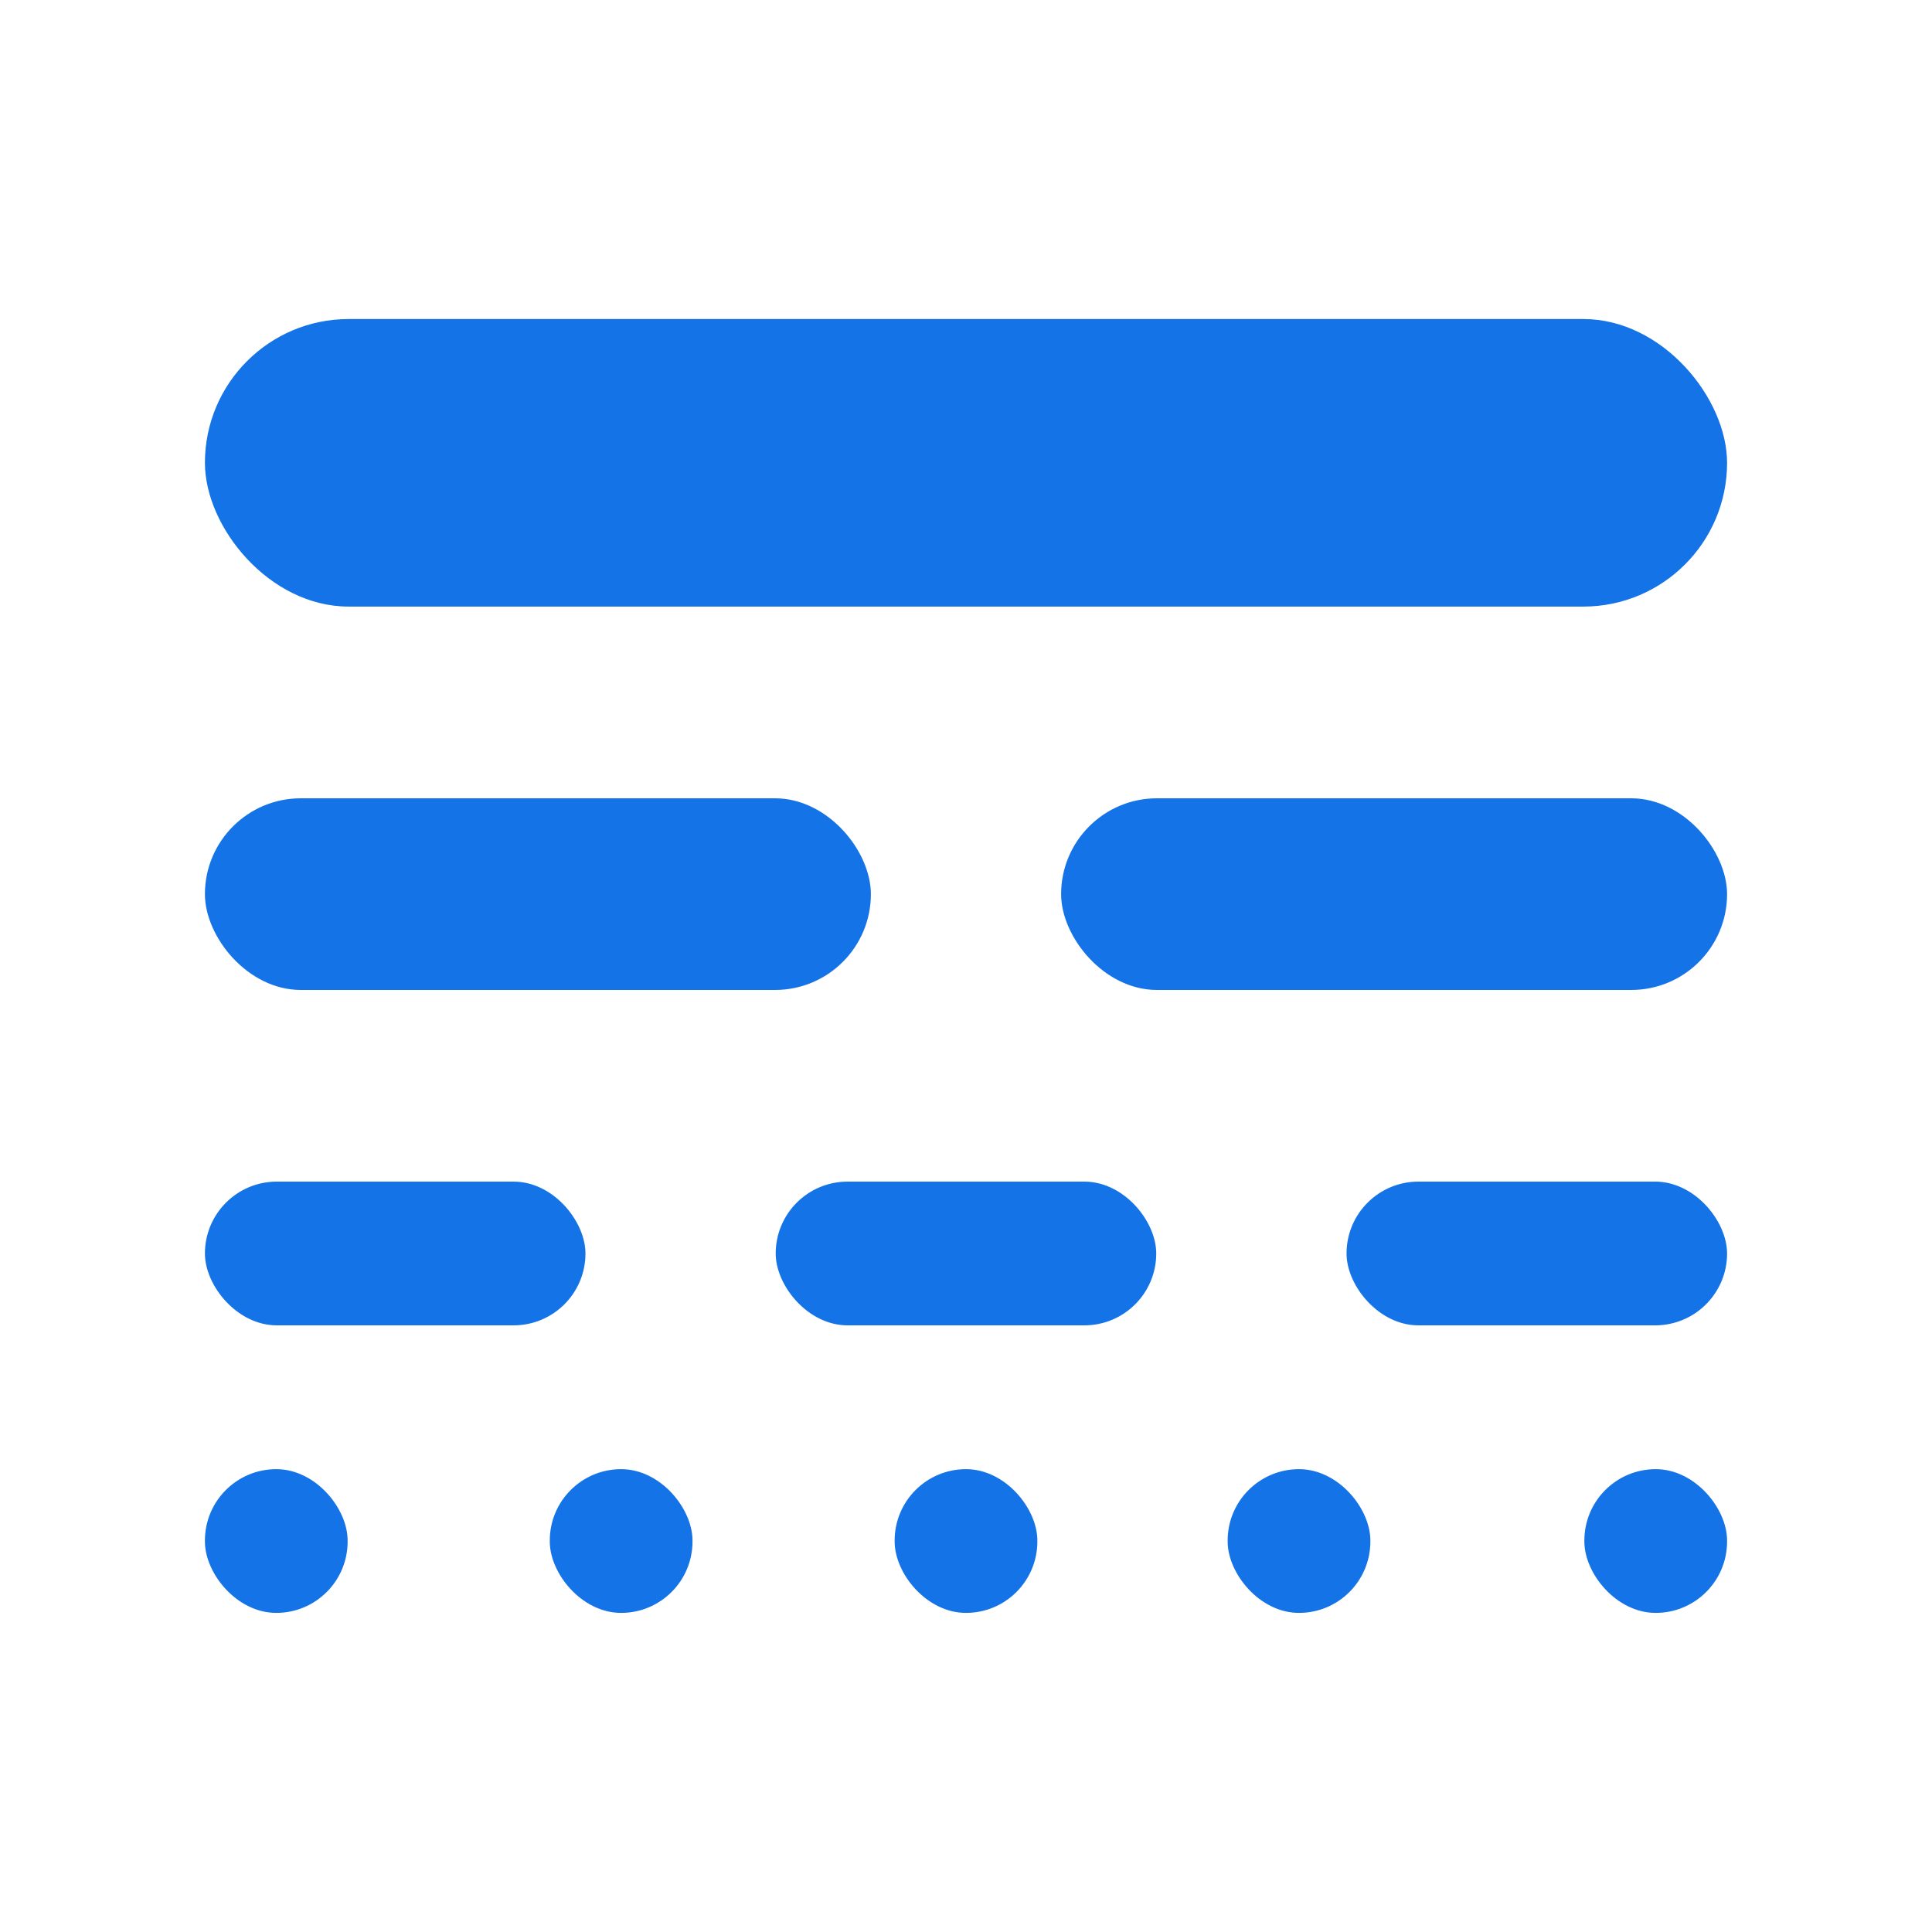 <svg xmlns="http://www.w3.org/2000/svg" width="30" height="30" fill="none" viewBox="0 0 30 30"><rect width="23.636" height="4.465" x="3.182" y="4.954" fill="#1473E6" rx="2.232"/><rect width="10.341" height="2.976" x="3.182" y="12.396" fill="#1473E6" rx="1.488"/><rect width="5.909" height="2.232" x="3.182" y="18.348" fill="#1473E6" rx="1.116"/><rect width="2.216" height="2.232" x="3.182" y="22.813" fill="#1473E6" rx="1.108"/><rect width="2.216" height="2.232" x="13.892" y="22.813" fill="#1473E6" rx="1.108"/><rect width="2.216" height="2.232" x="8.537" y="22.813" fill="#1473E6" rx="1.108"/><rect width="2.216" height="2.232" x="19.063" y="22.813" fill="#1473E6" rx="1.108"/><rect width="2.216" height="2.232" x="24.602" y="22.813" fill="#1473E6" rx="1.108"/><rect width="5.909" height="2.232" x="12.045" y="18.348" fill="#1473E6" rx="1.116"/><rect width="5.909" height="2.232" x="20.909" y="18.348" fill="#1473E6" rx="1.116"/><rect width="10.341" height="2.976" x="16.477" y="12.396" fill="#1473E6" rx="1.488"/></svg>